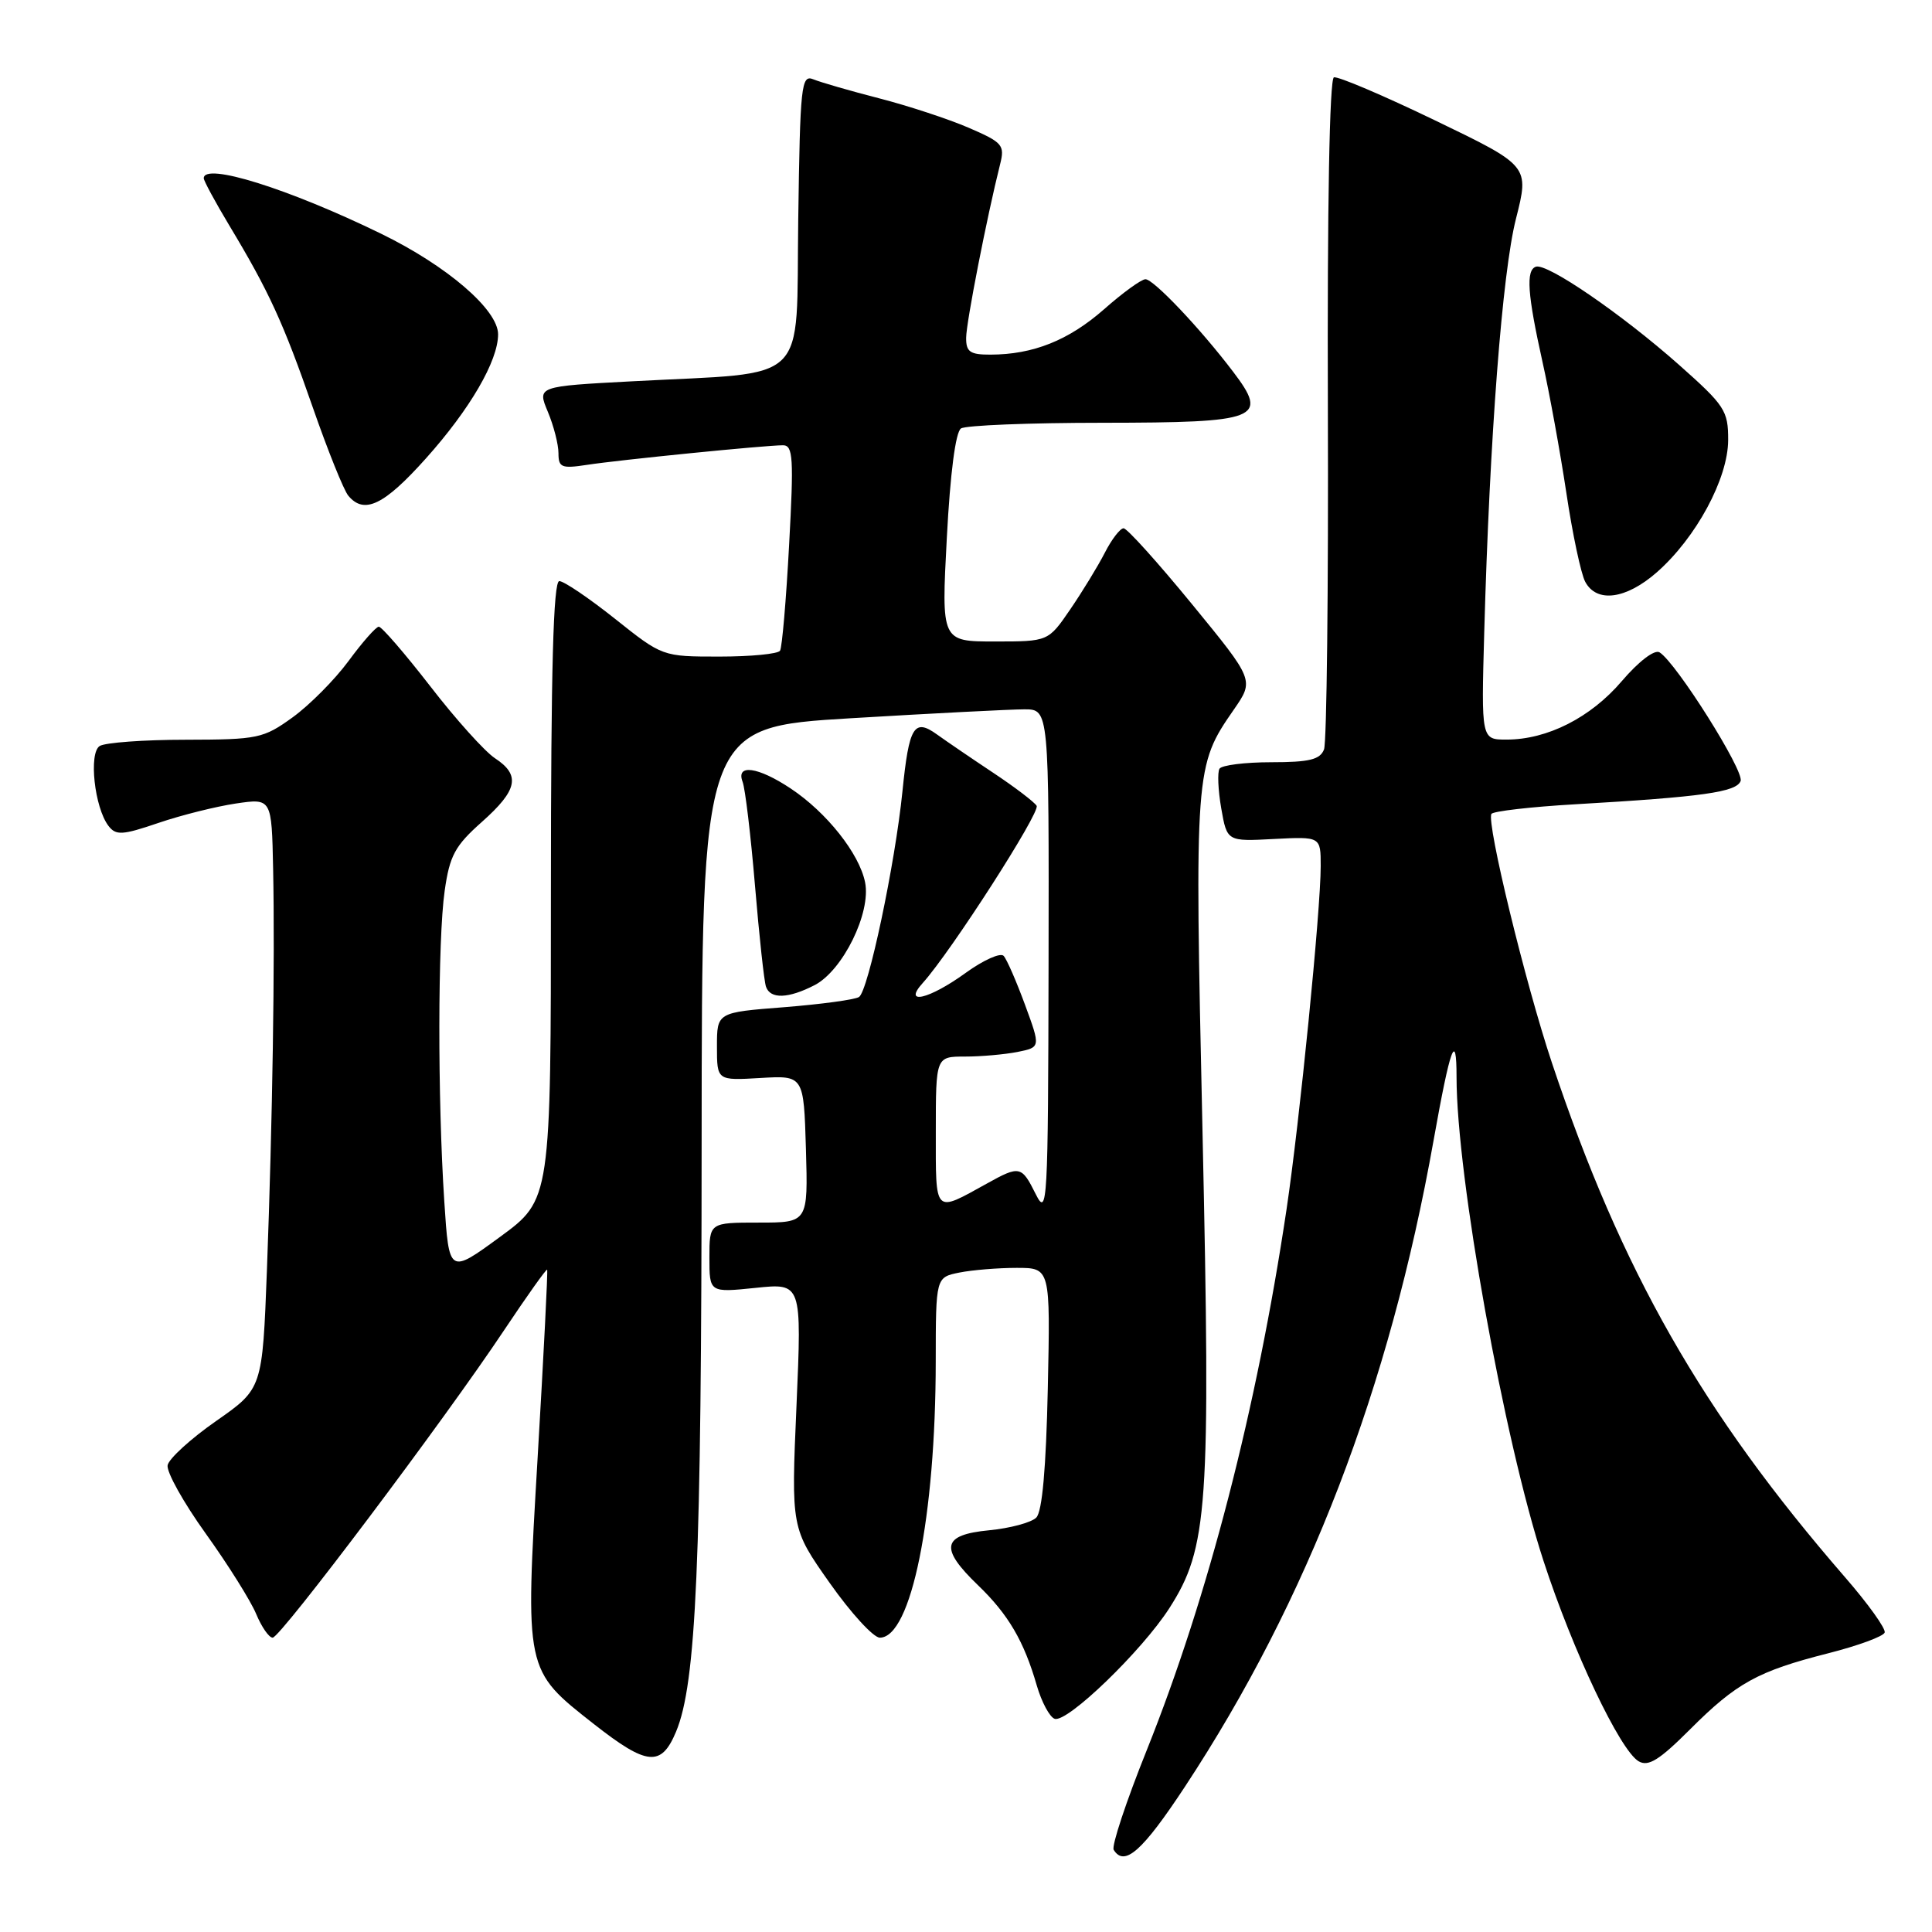 <?xml version="1.0" encoding="UTF-8" standalone="no"?>
<!DOCTYPE svg PUBLIC "-//W3C//DTD SVG 1.1//EN" "http://www.w3.org/Graphics/SVG/1.1/DTD/svg11.dtd" >
<svg xmlns="http://www.w3.org/2000/svg" xmlns:xlink="http://www.w3.org/1999/xlink" version="1.1" viewBox="0 0 256 256">
 <g >
 <path fill="currentColor"
d=" M 157.00 236.76 C 173.30 212.01 184.12 183.89 189.96 151.09 C 192.17 138.68 193.00 136.41 193.00 142.74 C 193.00 155.84 199.28 190.75 204.52 206.82 C 208.42 218.79 214.66 231.93 217.13 233.38 C 218.41 234.13 219.87 233.22 223.92 229.17 C 230.11 222.98 232.91 221.44 242.28 219.06 C 246.21 218.06 249.56 216.83 249.73 216.32 C 249.90 215.81 247.52 212.49 244.44 208.95 C 225.52 187.13 214.85 168.41 205.64 140.84 C 202.11 130.27 196.95 109.02 197.62 107.85 C 197.83 107.49 202.84 106.91 208.75 106.57 C 225.60 105.59 230.08 104.96 230.64 103.49 C 231.15 102.16 222.10 87.80 219.90 86.44 C 219.24 86.03 217.15 87.62 214.90 90.25 C 210.77 95.09 205.03 98.00 199.62 98.00 C 196.27 98.00 196.27 98.00 196.67 83.75 C 197.39 57.89 199.06 36.14 200.87 29.00 C 202.65 21.98 202.65 21.98 190.17 15.96 C 183.31 12.65 177.27 10.08 176.75 10.25 C 176.17 10.44 175.86 27.46 175.95 54.08 C 176.03 78.01 175.80 98.36 175.44 99.30 C 174.92 100.65 173.50 101.00 168.45 101.00 C 164.97 101.00 161.88 101.39 161.59 101.86 C 161.30 102.33 161.40 104.69 161.82 107.11 C 162.59 111.50 162.59 111.50 168.80 111.17 C 175.00 110.85 175.00 110.85 175.00 114.76 C 175.00 120.61 172.21 148.60 170.47 160.27 C 166.51 186.74 160.09 211.57 151.97 231.86 C 149.24 238.65 147.26 244.62 147.57 245.11 C 148.99 247.41 151.38 245.29 157.00 236.76 Z  M 89.58 229.46 C 92.26 223.05 92.95 207.18 92.97 151.43 C 93.00 96.36 93.00 96.36 112.75 95.17 C 123.61 94.52 133.96 93.99 135.75 93.99 C 139.00 94.00 139.00 94.00 138.94 127.75 C 138.88 159.54 138.78 161.31 137.25 158.25 C 135.37 154.47 135.12 154.41 130.78 156.82 C 123.71 160.73 124.00 161.02 124.00 149.97 C 124.00 140.00 124.00 140.00 127.88 140.00 C 130.01 140.00 133.13 139.72 134.82 139.39 C 137.89 138.77 137.89 138.77 135.82 133.14 C 134.68 130.04 133.41 127.12 132.99 126.66 C 132.57 126.20 130.31 127.21 127.96 128.91 C 123.12 132.42 119.56 133.25 122.27 130.25 C 126.02 126.09 137.88 107.62 137.36 106.77 C 137.04 106.26 134.47 104.30 131.64 102.42 C 128.81 100.54 125.45 98.25 124.17 97.33 C 121.12 95.13 120.45 96.23 119.58 104.85 C 118.61 114.47 115.04 131.36 113.82 132.11 C 113.24 132.47 108.77 133.07 103.89 133.46 C 95.00 134.15 95.00 134.15 95.00 138.67 C 95.00 143.18 95.00 143.18 100.75 142.84 C 106.50 142.50 106.50 142.50 106.79 152.25 C 107.07 162.00 107.07 162.00 100.54 162.00 C 94.00 162.00 94.00 162.00 94.00 166.64 C 94.00 171.28 94.00 171.28 100.12 170.65 C 106.24 170.01 106.24 170.01 105.54 186.25 C 104.83 202.50 104.83 202.50 109.94 209.75 C 112.75 213.74 115.74 217.00 116.58 217.00 C 120.74 217.00 123.98 201.00 123.99 180.38 C 124.00 169.25 124.00 169.25 127.13 168.62 C 128.84 168.28 132.26 168.00 134.71 168.00 C 139.18 168.00 139.18 168.00 138.84 183.95 C 138.61 194.55 138.10 200.30 137.31 201.09 C 136.65 201.75 133.84 202.50 131.06 202.77 C 124.81 203.37 124.46 205.12 129.59 210.05 C 133.61 213.92 135.68 217.45 137.38 223.34 C 138.02 225.54 139.09 227.53 139.75 227.75 C 141.42 228.31 151.29 218.77 154.94 213.10 C 160.07 205.10 160.43 199.89 159.34 150.00 C 158.28 101.88 158.31 101.49 163.50 94.01 C 166.19 90.12 166.19 90.12 157.95 80.06 C 153.42 74.53 149.34 70.00 148.88 70.00 C 148.43 70.00 147.30 71.46 146.39 73.25 C 145.47 75.04 143.41 78.41 141.81 80.75 C 138.90 85.00 138.90 85.00 131.82 85.00 C 124.73 85.00 124.73 85.00 125.46 71.25 C 125.91 62.69 126.62 57.22 127.34 56.77 C 127.98 56.36 136.43 56.02 146.13 56.02 C 166.88 56.00 168.14 55.50 163.39 49.25 C 159.05 43.53 152.86 37.00 151.78 37.00 C 151.24 37.00 148.77 38.79 146.28 40.99 C 141.60 45.10 136.89 46.98 131.25 46.99 C 128.54 47.00 128.00 46.63 128.02 44.75 C 128.03 42.72 130.78 28.69 132.52 21.76 C 133.16 19.22 132.85 18.87 128.36 16.93 C 125.69 15.78 120.35 14.02 116.50 13.03 C 112.65 12.04 108.72 10.90 107.77 10.51 C 106.17 9.86 106.02 11.27 105.77 29.13 C 105.46 51.35 107.60 49.25 83.84 50.52 C 71.18 51.19 71.18 51.19 72.59 54.56 C 73.37 56.42 74.00 58.89 74.00 60.06 C 74.00 61.94 74.41 62.11 77.75 61.60 C 82.02 60.94 101.42 59.00 103.75 59.00 C 105.09 59.00 105.19 60.69 104.56 72.22 C 104.17 79.49 103.63 85.79 103.36 86.22 C 103.10 86.65 99.48 87.00 95.33 87.00 C 87.78 87.00 87.78 87.00 81.50 82.00 C 78.04 79.25 74.72 77.00 74.11 77.00 C 73.32 77.00 73.00 88.66 73.00 117.98 C 73.00 158.96 73.00 158.96 66.25 163.90 C 59.50 168.84 59.50 168.84 58.87 159.17 C 57.98 145.56 58.00 124.50 58.92 118.05 C 59.58 113.37 60.28 112.08 63.85 108.91 C 68.60 104.69 69.01 102.71 65.57 100.46 C 64.24 99.58 60.38 95.30 57.01 90.93 C 53.63 86.57 50.56 83.02 50.19 83.04 C 49.81 83.06 48.01 85.10 46.19 87.58 C 44.37 90.05 41.04 93.41 38.79 95.04 C 34.90 97.85 34.20 98.00 24.60 98.02 C 19.04 98.02 13.92 98.40 13.21 98.85 C 11.73 99.79 12.52 107.00 14.37 109.43 C 15.36 110.72 16.19 110.68 21.00 109.04 C 24.02 108.01 28.64 106.86 31.25 106.47 C 36.00 105.77 36.00 105.77 36.19 115.14 C 36.44 127.31 36.11 148.52 35.37 168.26 C 34.77 184.01 34.77 184.01 28.64 188.29 C 25.27 190.64 22.38 193.28 22.21 194.15 C 22.04 195.03 24.32 199.11 27.27 203.22 C 30.22 207.33 33.22 212.12 33.94 213.85 C 34.66 215.58 35.64 217.00 36.13 217.00 C 37.16 217.00 58.86 188.18 66.81 176.24 C 69.84 171.70 72.40 168.10 72.50 168.24 C 72.61 168.38 72.04 179.50 71.25 192.95 C 69.57 221.53 69.51 221.23 78.71 228.46 C 85.75 233.98 87.62 234.15 89.58 229.46 Z  M 107.95 130.53 C 111.68 128.59 115.44 120.95 114.63 116.92 C 113.87 113.11 109.54 107.65 104.77 104.48 C 100.44 101.60 97.48 101.19 98.40 103.60 C 98.74 104.48 99.48 110.67 100.04 117.35 C 100.60 124.03 101.25 130.06 101.50 130.75 C 102.08 132.41 104.46 132.33 107.95 130.53 Z  M 219.54 75.83 C 224.74 71.26 228.98 63.41 228.99 58.31 C 229.00 54.41 228.56 53.74 222.44 48.31 C 214.86 41.60 204.99 34.83 203.51 35.34 C 202.17 35.81 202.39 38.97 204.39 47.96 C 205.31 52.07 206.73 59.87 207.55 65.31 C 208.36 70.74 209.49 76.05 210.05 77.09 C 211.57 79.93 215.46 79.41 219.54 75.83 Z  M 56.43 60.75 C 62.28 54.22 66.00 47.82 66.00 44.30 C 66.00 41.04 59.23 35.22 50.48 30.96 C 38.23 24.99 27.00 21.48 27.00 23.62 C 27.00 23.96 28.52 26.77 30.38 29.87 C 35.63 38.59 37.54 42.75 41.44 53.97 C 43.43 59.69 45.55 64.96 46.15 65.68 C 48.25 68.21 50.88 66.95 56.43 60.75 Z "/>
</g>
</svg>